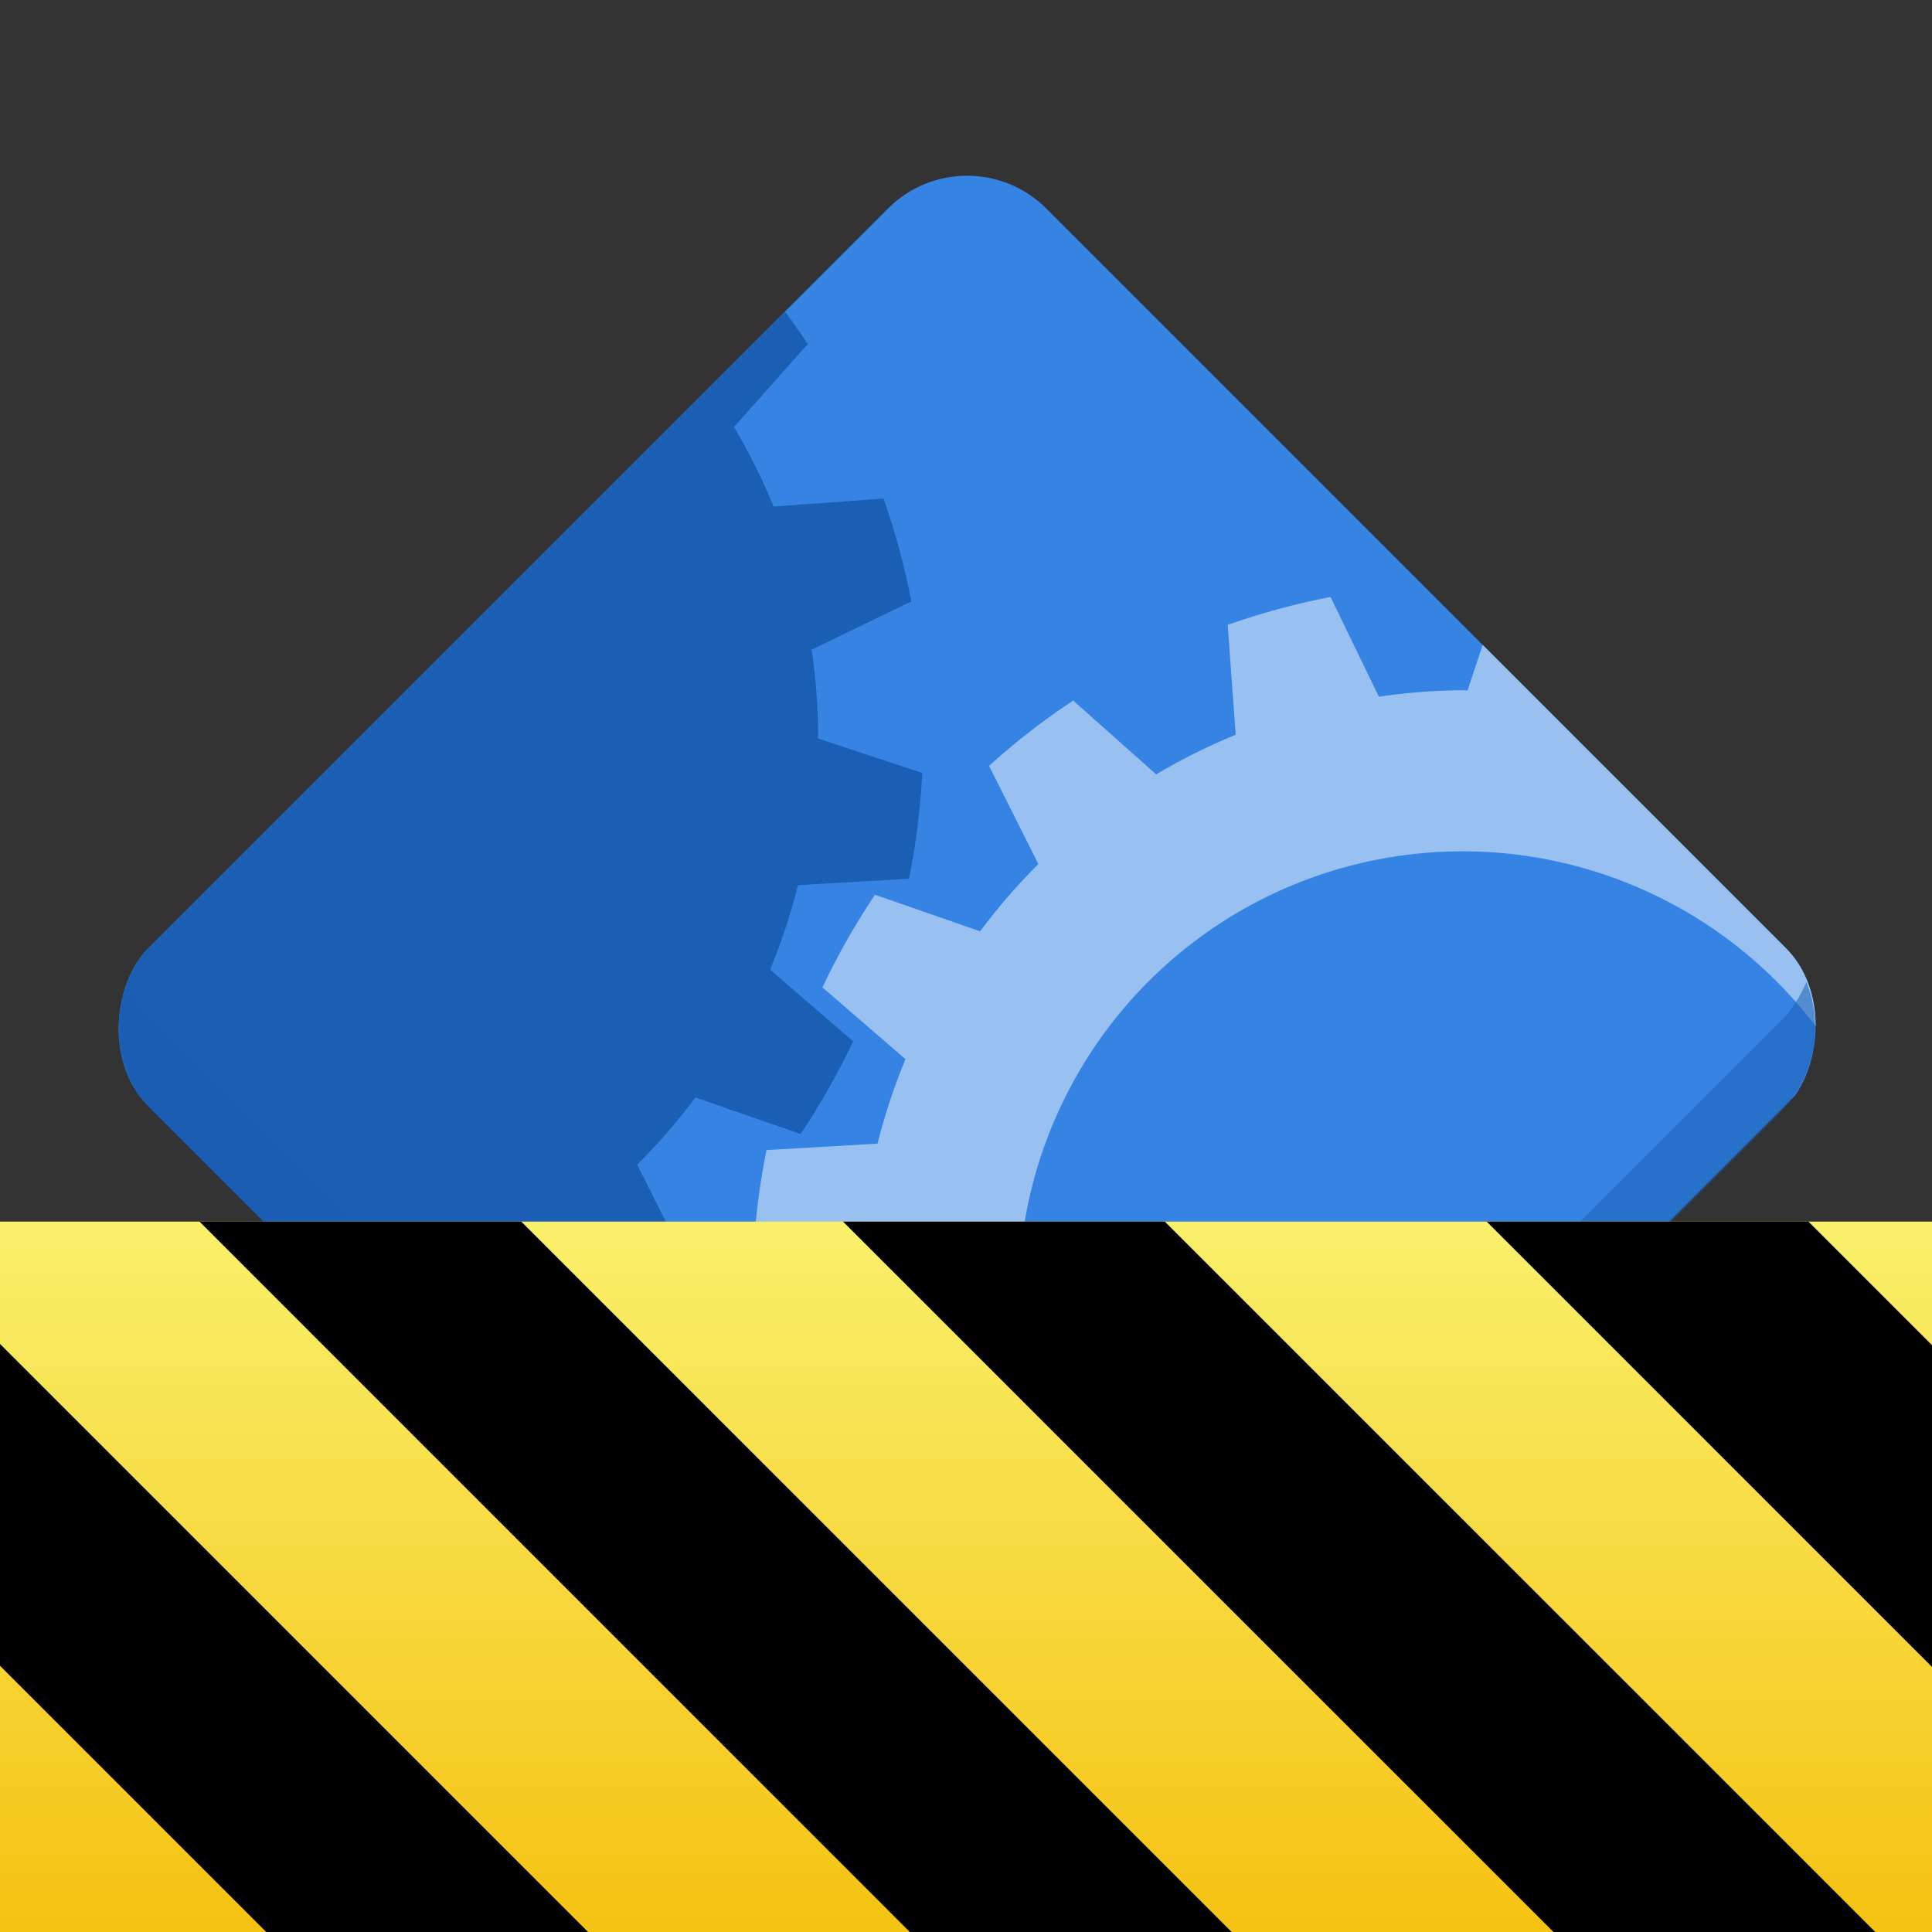 <?xml version="1.0" encoding="UTF-8" standalone="no"?>
<svg
   width="33.75mm"
   height="33.75mm"
   viewBox="0 0 33.75 33.75"
   version="1.1"
   id="svg974"
   sodipodi:docname="com.saivert.pwvucontrol.Devel.svg"
   inkscape:version="1.2.2 (b0a8486541, 2022-12-01)"
   xmlns:inkscape="http://www.inkscape.org/namespaces/inkscape"
   xmlns:sodipodi="http://sodipodi.sourceforge.net/DTD/sodipodi-0.dtd"
   xmlns:xlink="http://www.w3.org/1999/xlink"
   xmlns="http://www.w3.org/2000/svg"
   xmlns:svg="http://www.w3.org/2000/svg"
   xmlns:rdf="http://www.w3.org/1999/02/22-rdf-syntax-ns#"
   xmlns:cc="http://creativecommons.org/ns#"
   xmlns:dc="http://purl.org/dc/elements/1.1/">
  <rect x="0" y="0" width="33.75" height="33.75" fill="#333333" stroke="none"/>
  <sodipodi:namedview
     id="namedview76"
     pagecolor="#ffffff"
     bordercolor="#000000"
     borderopacity="0.25"
     inkscape:showpageshadow="2"
     inkscape:pageopacity="0.0"
     inkscape:pagecheckerboard="0"
     inkscape:deskcolor="#d1d1d1"
     inkscape:document-units="mm"
     showgrid="false"
     inkscape:zoom="8.0511583"
     inkscape:cx="63.71754"
     inkscape:cy="63.71754"
     inkscape:window-width="2560"
     inkscape:window-height="1371"
     inkscape:window-x="0"
     inkscape:window-y="0"
     inkscape:window-maximized="1"
     inkscape:current-layer="svg974" />
  <defs
     id="defs968">
    <clipPath
       clipPathUnits="userSpaceOnUse"
       id="clipPath18689">
      <rect
         clip-path="none"
         transform="rotate(45)"
         ry="32"
         rx="32"
         y="123.999"
         x="486.037"
         height="362.943"
         width="362.943"
         id="rect18691"
         style="display:inline;opacity:1;vector-effect:none;fill:#4a86cf;fill-opacity:1;stroke:none;stroke-width:26.067;stroke-linecap:butt;stroke-linejoin:miter;stroke-miterlimit:4;stroke-dasharray:none;stroke-dashoffset:0;stroke-opacity:1;marker:none;marker-start:none;marker-mid:none;marker-end:none;paint-order:normal;enable-background:new" />
    </clipPath>
    <clipPath
       clipPathUnits="userSpaceOnUse"
       id="clipPath18689-3">
      <rect
         clip-path="none"
         transform="rotate(45)"
         ry="32"
         rx="32"
         y="123.999"
         x="486.037"
         height="362.943"
         width="362.943"
         id="rect18691-6"
         style="display:inline;opacity:1;vector-effect:none;fill:#4a86cf;fill-opacity:1;stroke:none;stroke-width:26.067;stroke-linecap:butt;stroke-linejoin:miter;stroke-miterlimit:4;stroke-dasharray:none;stroke-dashoffset:0;stroke-opacity:1;marker:none;marker-start:none;marker-mid:none;marker-end:none;paint-order:normal;enable-background:new" />
    </clipPath>
    <clipPath
       id="clip11">
      <rect
         x="0"
         y="0"
         width="128"
         height="128"
         id="rect539" />
    </clipPath>
    <clipPath
       id="clip12">
      <rect
         x="0"
         y="0"
         width="128"
         height="128"
         id="rect531" />
    </clipPath>
    <linearGradient
       id="linear0"
       gradientUnits="userSpaceOnUse"
       x1="300"
       y1="235"
       x2="428"
       y2="235"
       gradientTransform="matrix(0,0.37,-0.985,0,295.385,-30.36)">
      <stop
         offset="0"
         style="stop-color:rgb(97.647%,94.118%,41.961%);stop-opacity:1;"
         id="stop526" />
      <stop
         offset="1"
         style="stop-color:rgb(96.078%,76.078%,6.667%);stop-opacity:1;"
         id="stop528" />
    </linearGradient>
    <mask
       id="mask9">
      <g
         filter="url(#alpha)"
         id="g523">
        <rect
           x="0"
           y="0"
           width="128"
           height="128"
           style="fill:rgb(0%,0%,0%);fill-opacity:0.8;stroke:none;"
           id="rect521" />
      </g>
    </mask>
    <filter
       id="alpha"
       filterUnits="objectBoundingBox"
       x="0"
       y="0"
       width="1"
       height="1">
      <feColorMatrix
         type="matrix"
         in="SourceGraphic"
         values="0 0 0 0 1 0 0 0 0 1 0 0 0 0 1 0 0 0 1 0"
         id="feColorMatrix401" />
    </filter>
    <clipPath
       id="clipPath640">
      <rect
         x="0"
         y="0"
         width="128"
         height="128"
         id="rect638" />
    </clipPath>
    <mask
       id="mask4">
      <g
         id="use518"
         clip-path="url(#clip5)"
         filter="url(#alpha)">
        <g
           id="g1506"
           clip-path="url(#clip6)">
          <rect
             x="0"
             y="0"
             width="128"
             height="128"
             style="fill:#f0f0f0;fill-opacity:1;stroke:none"
             id="rect1490" />
          <g
             id="use1492"
             clip-path="url(#clip1)"
             transform="translate(-8,-16)">
            <path
               style="fill:none;stroke:#000000;stroke-width:0.99;stroke-linecap:butt;stroke-linejoin:miter;stroke-miterlimit:4;stroke-dasharray:0.99, 0.99;stroke-opacity:1"
               d="m 123.504,236 c 0,32.863 -26.641,59.504 -59.504,59.504 -32.863,0 -59.504,-26.641 -59.504,-59.504 0,-32.863 26.641,-59.504 59.504,-59.504 32.863,0 59.504,26.641 59.504,59.504 z m 0,0"
               transform="translate(8,-156)"
               id="path1510" />
          </g>
          <g
             id="g1496"
             clip-path="url(#clip2)"
             transform="translate(-8,-16)">
            <path
               style="fill:none;stroke:#000000;stroke-width:0.99;stroke-linecap:butt;stroke-linejoin:miter;stroke-miterlimit:4;stroke-dasharray:0.99, 0.99;stroke-opacity:1"
               d="m 29.195,180.496 h 69.609 c 4.805,0 8.699,3.551 8.699,7.93 v 95.148 c 0,4.379 -3.895,7.93 -8.699,7.93 H 29.195 c -4.805,0 -8.699,-3.551 -8.699,-7.93 v -95.148 c 0,-4.379 3.895,-7.93 8.699,-7.93 z m 0,0"
               transform="translate(8,-156)"
               id="path1494" />
          </g>
          <g
             id="g1500"
             clip-path="url(#clip3)"
             transform="translate(-8,-16)">
            <path
               style="fill:none;stroke:#000000;stroke-width:0.99;stroke-linecap:butt;stroke-linejoin:miter;stroke-miterlimit:4;stroke-dasharray:0.99, 0.99;stroke-opacity:1"
               d="m 20.418,184.496 h 87.164 c 4.375,0 7.922,3.547 7.922,7.922 v 87.164 c 0,4.375 -3.547,7.922 -7.922,7.922 H 20.418 c -4.375,0 -7.922,-3.547 -7.922,-7.922 v -87.164 c 0,-4.375 3.547,-7.922 7.922,-7.922 z m 0,0"
               transform="translate(8,-156)"
               id="path1498" />
          </g>
          <g
             id="use1502"
             clip-path="url(#clip4)"
             transform="translate(-8,-16)">
            <path
               style="fill:none;stroke:#000000;stroke-width:0.99;stroke-linecap:butt;stroke-linejoin:miter;stroke-miterlimit:4;stroke-dasharray:0.99, 0.99;stroke-opacity:1"
               d="m 16.426,200.496 h 95.148 c 4.379,0 7.93,3.895 7.93,8.699 v 69.609 c 0,4.805 -3.551,8.699 -7.93,8.699 H 16.426 c -4.379,0 -7.93,-3.895 -7.93,-8.699 v -69.609 c 0,-4.805 3.551,-8.699 7.93,-8.699 z m 0,0"
               transform="translate(8,-156)"
               id="path1514" />
          </g>
          <path
             style="fill:none;stroke:#619ee8;stroke-width:2;stroke-linecap:butt;stroke-linejoin:miter;stroke-miterlimit:4;stroke-opacity:1"
             d="M 0,289 H 128"
             transform="translate(0,-172)"
             id="path1504" />
        </g>
      </g>
    </mask>
    <clipPath
       id="clip5">
      <rect
         x="0"
         y="0"
         width="128"
         height="128"
         id="rect512" />
    </clipPath>
    <filter
       id="filter654"
       filterUnits="objectBoundingBox"
       x="0"
       y="0"
       width="1"
       height="1">
      <feColorMatrix
         type="matrix"
         in="SourceGraphic"
         values="0 0 0 0 1 0 0 0 0 1 0 0 0 0 1 0 0 0 1 0"
         id="feColorMatrix652" />
    </filter>
    <clipPath
       id="clip6">
      <rect
         x="0"
         y="0"
         width="128"
         height="128"
         id="rect496" />
    </clipPath>
    <clipPath
       id="clip1">
      <rect
         x="0"
         y="0"
         width="192"
         height="152"
         id="rect409" />
    </clipPath>
    <mask
       id="mask5">
      <g
         filter="url(#alpha)"
         id="g450">
        <rect
           x="0"
           y="0"
           width="128"
           height="128"
           style="fill:rgb(0%,0%,0%);fill-opacity:0.1;stroke:none;"
           id="rect448" />
      </g>
    </mask>
    <filter
       id="filter665"
       filterUnits="objectBoundingBox"
       x="0"
       y="0"
       width="1"
       height="1">
      <feColorMatrix
         type="matrix"
         in="SourceGraphic"
         values="0 0 0 0 1 0 0 0 0 1 0 0 0 0 1 0 0 0 1 0"
         id="feColorMatrix663" />
    </filter>
    <clipPath
       id="clipPath669">
      <rect
         x="0"
         y="0"
         width="192"
         height="152"
         id="rect667" />
    </clipPath>
    <clipPath
       id="clip2">
      <rect
         x="0"
         y="0"
         width="192"
         height="152"
         id="rect420" />
    </clipPath>
    <mask
       id="mask6">
      <g
         filter="url(#alpha)"
         id="g462">
        <rect
           x="0"
           y="0"
           width="128"
           height="128"
           style="fill:rgb(0%,0%,0%);fill-opacity:0.1;stroke:none;"
           id="rect460" />
      </g>
    </mask>
    <filter
       id="filter678"
       filterUnits="objectBoundingBox"
       x="0"
       y="0"
       width="1"
       height="1">
      <feColorMatrix
         type="matrix"
         in="SourceGraphic"
         values="0 0 0 0 1 0 0 0 0 1 0 0 0 0 1 0 0 0 1 0"
         id="feColorMatrix676" />
    </filter>
    <clipPath
       id="clipPath682">
      <rect
         x="0"
         y="0"
         width="192"
         height="152"
         id="rect680" />
    </clipPath>
    <clipPath
       id="clip3">
      <rect
         x="0"
         y="0"
         width="192"
         height="152"
         id="rect431" />
    </clipPath>
    <mask
       id="mask7">
      <g
         filter="url(#alpha)"
         id="g474">
        <rect
           x="0"
           y="0"
           width="128"
           height="128"
           style="fill:rgb(0%,0%,0%);fill-opacity:0.1;stroke:none;"
           id="rect472" />
      </g>
    </mask>
    <filter
       id="filter691"
       filterUnits="objectBoundingBox"
       x="0"
       y="0"
       width="1"
       height="1">
      <feColorMatrix
         type="matrix"
         in="SourceGraphic"
         values="0 0 0 0 1 0 0 0 0 1 0 0 0 0 1 0 0 0 1 0"
         id="feColorMatrix689" />
    </filter>
    <clipPath
       id="clipPath695">
      <rect
         x="0"
         y="0"
         width="192"
         height="152"
         id="rect693" />
    </clipPath>
    <clipPath
       id="clip4">
      <rect
         x="0"
         y="0"
         width="192"
         height="152"
         id="rect442" />
    </clipPath>
    <mask
       id="mask8">
      <g
         filter="url(#alpha)"
         id="g486">
        <rect
           x="0"
           y="0"
           width="128"
           height="128"
           style="fill:rgb(0%,0%,0%);fill-opacity:0.1;stroke:none;"
           id="rect484" />
      </g>
    </mask>
    <filter
       id="filter704"
       filterUnits="objectBoundingBox"
       x="0"
       y="0"
       width="1"
       height="1">
      <feColorMatrix
         type="matrix"
         in="SourceGraphic"
         values="0 0 0 0 1 0 0 0 0 1 0 0 0 0 1 0 0 0 1 0"
         id="feColorMatrix702" />
    </filter>
    <clipPath
       id="clipPath708">
      <rect
         x="0"
         y="0"
         width="192"
         height="152"
         id="rect706" />
    </clipPath>
    <clipPath
       id="clipPath712">
      <rect
         x="0"
         y="0"
         width="128"
         height="128"
         id="rect710" />
    </clipPath>
    <mask
       id="mask718">
      <g
         filter="url(#alpha)"
         id="g716">
        <rect
           x="0"
           y="0"
           width="128"
           height="128"
           style="fill:rgb(0%,0%,0%);fill-opacity:0.1;stroke:none;"
           id="rect714" />
      </g>
    </mask>
    <filter
       id="filter722"
       filterUnits="objectBoundingBox"
       x="0"
       y="0"
       width="1"
       height="1">
      <feColorMatrix
         type="matrix"
         in="SourceGraphic"
         values="0 0 0 0 1 0 0 0 0 1 0 0 0 0 1 0 0 0 1 0"
         id="feColorMatrix720" />
    </filter>
    <clipPath
       id="clipPath726">
      <rect
         x="0"
         y="0"
         width="192"
         height="152"
         id="rect724" />
    </clipPath>
    <mask
       id="mask732">
      <g
         filter="url(#alpha)"
         id="g730">
        <rect
           x="0"
           y="0"
           width="128"
           height="128"
           style="fill:rgb(0%,0%,0%);fill-opacity:0.1;stroke:none;"
           id="rect728" />
      </g>
    </mask>
    <filter
       id="filter736"
       filterUnits="objectBoundingBox"
       x="0"
       y="0"
       width="1"
       height="1">
      <feColorMatrix
         type="matrix"
         in="SourceGraphic"
         values="0 0 0 0 1 0 0 0 0 1 0 0 0 0 1 0 0 0 1 0"
         id="feColorMatrix734" />
    </filter>
    <clipPath
       id="clipPath740">
      <rect
         x="0"
         y="0"
         width="192"
         height="152"
         id="rect738" />
    </clipPath>
    <mask
       id="mask746">
      <g
         filter="url(#alpha)"
         id="g744">
        <rect
           x="0"
           y="0"
           width="128"
           height="128"
           style="fill:rgb(0%,0%,0%);fill-opacity:0.1;stroke:none;"
           id="rect742" />
      </g>
    </mask>
    <filter
       id="filter750"
       filterUnits="objectBoundingBox"
       x="0"
       y="0"
       width="1"
       height="1">
      <feColorMatrix
         type="matrix"
         in="SourceGraphic"
         values="0 0 0 0 1 0 0 0 0 1 0 0 0 0 1 0 0 0 1 0"
         id="feColorMatrix748" />
    </filter>
    <clipPath
       id="clipPath754">
      <rect
         x="0"
         y="0"
         width="192"
         height="152"
         id="rect752" />
    </clipPath>
    <mask
       id="mask760">
      <g
         filter="url(#alpha)"
         id="g758">
        <rect
           x="0"
           y="0"
           width="128"
           height="128"
           style="fill:rgb(0%,0%,0%);fill-opacity:0.1;stroke:none;"
           id="rect756" />
      </g>
    </mask>
    <filter
       id="filter764"
       filterUnits="objectBoundingBox"
       x="0"
       y="0"
       width="1"
       height="1">
      <feColorMatrix
         type="matrix"
         in="SourceGraphic"
         values="0 0 0 0 1 0 0 0 0 1 0 0 0 0 1 0 0 0 1 0"
         id="feColorMatrix762" />
    </filter>
    <clipPath
       id="clipPath768">
      <rect
         x="0"
         y="0"
         width="192"
         height="152"
         id="rect766" />
    </clipPath>
    <clipPath
       id="clipPath772">
      <rect
         x="0"
         y="0"
         width="128"
         height="128"
         id="rect770" />
    </clipPath>
    <filter
       id="filter776"
       filterUnits="objectBoundingBox"
       x="0"
       y="0"
       width="1"
       height="1">
      <feColorMatrix
         type="matrix"
         in="SourceGraphic"
         values="0 0 0 0 1 0 0 0 0 1 0 0 0 0 1 0 0 0 1 0"
         id="feColorMatrix774" />
    </filter>
    <clipPath
       id="clipPath780">
      <rect
         x="0"
         y="0"
         width="128"
         height="128"
         id="rect778" />
    </clipPath>
    <mask
       id="mask786">
      <g
         filter="url(#alpha)"
         id="g784">
        <rect
           x="0"
           y="0"
           width="128"
           height="128"
           style="fill:rgb(0%,0%,0%);fill-opacity:0.1;stroke:none;"
           id="rect782" />
      </g>
    </mask>
    <filter
       id="filter790"
       filterUnits="objectBoundingBox"
       x="0"
       y="0"
       width="1"
       height="1">
      <feColorMatrix
         type="matrix"
         in="SourceGraphic"
         values="0 0 0 0 1 0 0 0 0 1 0 0 0 0 1 0 0 0 1 0"
         id="feColorMatrix788" />
    </filter>
    <clipPath
       id="clipPath794">
      <rect
         x="0"
         y="0"
         width="192"
         height="152"
         id="rect792" />
    </clipPath>
    <mask
       id="mask800">
      <g
         filter="url(#alpha)"
         id="g798">
        <rect
           x="0"
           y="0"
           width="128"
           height="128"
           style="fill:rgb(0%,0%,0%);fill-opacity:0.1;stroke:none;"
           id="rect796" />
      </g>
    </mask>
    <filter
       id="filter804"
       filterUnits="objectBoundingBox"
       x="0"
       y="0"
       width="1"
       height="1">
      <feColorMatrix
         type="matrix"
         in="SourceGraphic"
         values="0 0 0 0 1 0 0 0 0 1 0 0 0 0 1 0 0 0 1 0"
         id="feColorMatrix802" />
    </filter>
    <clipPath
       id="clipPath808">
      <rect
         x="0"
         y="0"
         width="192"
         height="152"
         id="rect806" />
    </clipPath>
    <mask
       id="mask814">
      <g
         filter="url(#alpha)"
         id="g812">
        <rect
           x="0"
           y="0"
           width="128"
           height="128"
           style="fill:rgb(0%,0%,0%);fill-opacity:0.1;stroke:none;"
           id="rect810" />
      </g>
    </mask>
    <filter
       id="filter818"
       filterUnits="objectBoundingBox"
       x="0"
       y="0"
       width="1"
       height="1">
      <feColorMatrix
         type="matrix"
         in="SourceGraphic"
         values="0 0 0 0 1 0 0 0 0 1 0 0 0 0 1 0 0 0 1 0"
         id="feColorMatrix816" />
    </filter>
    <clipPath
       id="clipPath822">
      <rect
         x="0"
         y="0"
         width="192"
         height="152"
         id="rect820" />
    </clipPath>
    <mask
       id="mask828">
      <g
         filter="url(#alpha)"
         id="g826">
        <rect
           x="0"
           y="0"
           width="128"
           height="128"
           style="fill:rgb(0%,0%,0%);fill-opacity:0.1;stroke:none;"
           id="rect824" />
      </g>
    </mask>
    <filter
       id="filter832"
       filterUnits="objectBoundingBox"
       x="0"
       y="0"
       width="1"
       height="1">
      <feColorMatrix
         type="matrix"
         in="SourceGraphic"
         values="0 0 0 0 1 0 0 0 0 1 0 0 0 0 1 0 0 0 1 0"
         id="feColorMatrix830" />
    </filter>
    <clipPath
       id="clipPath836">
      <rect
         x="0"
         y="0"
         width="192"
         height="152"
         id="rect834" />
    </clipPath>
    <clipPath
       id="clipPath840">
      <rect
         x="0"
         y="0"
         width="128"
         height="128"
         id="rect838" />
    </clipPath>
    <mask
       id="mask846">
      <g
         filter="url(#alpha)"
         id="g844">
        <rect
           x="0"
           y="0"
           width="128"
           height="128"
           style="fill:rgb(0%,0%,0%);fill-opacity:0.8;stroke:none;"
           id="rect842" />
      </g>
    </mask>
    <filter
       id="filter850"
       filterUnits="objectBoundingBox"
       x="0"
       y="0"
       width="1"
       height="1">
      <feColorMatrix
         type="matrix"
         in="SourceGraphic"
         values="0 0 0 0 1 0 0 0 0 1 0 0 0 0 1 0 0 0 1 0"
         id="feColorMatrix848" />
    </filter>
    <clipPath
       id="clipPath854">
      <rect
         x="0"
         y="0"
         width="128"
         height="128"
         id="rect852" />
    </clipPath>
    <linearGradient
       inkscape:collect="always"
       xlink:href="#linear0"
       id="linearGradient1466"
       gradientUnits="userSpaceOnUse"
       gradientTransform="matrix(0,0.37,-0.985,0,295.385,-30.36)"
       x1="300"
       y1="235"
       x2="428"
       y2="235" />
  </defs>
  <g
     id="layer1"
     transform="translate(-61.82,-103.944)">
    <g
       transform="matrix(0.264,0,0,0.264,61.82,-529.397)"
       style="display:inline;stroke-width:0.25;enable-background:new"
       id="g1836">
      <title
         id="title1838">application-x-executable</title>
      <g
         transform="matrix(0.25,0,0,0.25,0,2295)"
         id="g18818"
         style="stroke-width:0.25">
        <g
           style="stroke-width:0.27"
           transform="matrix(0.926,0,0,0.926,18.931,50.876)"
           id="g18590">
          <g
             style="stroke-width:0.27"
             id="g18681"
             clip-path="url(#clipPath18689-3)">
            <rect
               style="opacity:1;vector-effect:none;fill:#3584e4;fill-opacity:1;stroke:none;stroke-width:8.221;stroke-linecap:butt;stroke-linejoin:miter;stroke-miterlimit:4;stroke-dasharray:none;stroke-dashoffset:0;stroke-opacity:1;marker:none;marker-start:none;marker-mid:none;marker-end:none;paint-order:normal"
               id="rect18571"
               width="424"
               height="424"
               x="458.337"
               y="90.642"
               rx="10.092"
               ry="10.092"
               transform="matrix(0.605,0.605,-0.605,0.605,33.441,99.074)"
               clip-path="none" />
            <circle
               style="opacity:1;vector-effect:none;fill:#f66151;fill-opacity:1;stroke:none;stroke-width:7.037;stroke-linecap:butt;stroke-linejoin:miter;stroke-miterlimit:4;stroke-dasharray:none;stroke-dashoffset:0;stroke-opacity:1;marker:none;marker-start:none;marker-mid:none;marker-end:none;paint-order:normal"
               id="path18706"
               cx="0"
               cy="0"
               r="0"
               transform="translate(0,-212)" />
            <circle
               style="opacity:1;vector-effect:none;fill:#f66151;fill-opacity:1;stroke:none;stroke-width:7.037;stroke-linecap:butt;stroke-linejoin:miter;stroke-miterlimit:4;stroke-dasharray:none;stroke-dashoffset:0;stroke-opacity:1;marker:none;marker-start:none;marker-mid:none;marker-end:none;paint-order:normal"
               id="path18708"
               cx="0"
               cy="0"
               r="0"
               transform="translate(0,-212)" />
            <path
               style="display:inline;opacity:1;vector-effect:none;fill:#98c1f1;fill-opacity:1;stroke:none;stroke-width:7.037;stroke-linecap:butt;stroke-linejoin:miter;stroke-miterlimit:4;stroke-dasharray:none;stroke-dashoffset:0;stroke-opacity:1;marker:none;marker-start:none;marker-mid:none;marker-end:none;paint-order:normal;enable-background:new"
               d="m 408.92,561.918 -9.886,29.829 a 172.971,172.971 0 0 0 -1.427,-0.071 172.971,172.971 0 0 0 -23.929,1.852 l -13.801,-28.501 a 203.293,203.293 0 0 0 -29.401,7.972 l 2.286,31.405 a 172.971,172.971 0 0 0 -22.732,11.319 l -23.718,-21.103 a 203.293,203.293 0 0 0 -24.059,18.674 l 14.099,28.073 a 172.971,172.971 0 0 0 -16.636,19.211 l -30.058,-10.448 a 203.293,203.293 0 0 0 -15.017,26.488 l 23.73,20.507 a 172.971,172.971 0 0 0 -7.985,24.143 l -31.73,1.849 a 203.293,203.293 0 0 0 -3.778,30.217 l 29.829,9.886 a 172.971,172.971 0 0 0 -0.071,1.427 172.971,172.971 0 0 0 1.852,23.929 l -28.501,13.801 a 203.293,203.293 0 0 0 7.972,29.401 l 31.405,-2.286 a 172.971,172.971 0 0 0 11.319,22.732 l -21.103,23.718 a 203.293,203.293 0 0 0 18.674,24.059 l 28.073,-14.099 a 172.971,172.971 0 0 0 19.211,16.636 l -10.448,30.058 a 203.293,203.293 0 0 0 26.488,15.017 l 20.507,-23.73 a 172.971,172.971 0 0 0 24.143,7.985 l 1.849,31.73 a 203.293,203.293 0 0 0 30.217,3.778 l 9.886,-29.829 a 172.971,172.971 0 0 0 1.427,0.071 172.971,172.971 0 0 0 23.929,-1.852 l 13.801,28.501 a 203.293,203.293 0 0 0 29.401,-7.972 l -2.286,-31.405 a 172.971,172.971 0 0 0 22.732,-11.319 l 23.718,21.103 A 203.293,203.293 0 0 0 532.96,916 l -14.099,-28.073 a 172.971,172.971 0 0 0 16.636,-19.211 l 30.058,10.448 a 203.293,203.293 0 0 0 15.017,-26.488 l -23.73,-20.507 a 172.971,172.971 0 0 0 7.985,-24.143 l 31.73,-1.849 a 203.293,203.293 0 0 0 3.778,-30.217 l -29.829,-9.886 a 172.971,172.971 0 0 0 0.071,-1.427 172.971,172.971 0 0 0 -1.852,-23.929 l 28.501,-13.801 a 203.293,203.293 0 0 0 -7.972,-29.401 l -31.405,2.286 a 172.971,172.971 0 0 0 -11.319,-22.732 l 21.103,-23.718 a 203.293,203.293 0 0 0 -18.674,-24.059 l -28.073,14.099 a 172.971,172.971 0 0 0 -19.211,-16.636 l 10.448,-30.058 A 203.293,203.293 0 0 0 485.636,581.681 l -20.507,23.73 a 172.971,172.971 0 0 0 -24.143,-7.985 l -1.849,-31.73 a 203.293,203.293 0 0 0 -30.217,-3.778 z M 397.607,637.722 A 126.926,126.926 0 0 1 524.532,764.647 126.926,126.926 0 0 1 397.607,891.572 126.926,126.926 0 0 1 270.682,764.647 126.926,126.926 0 0 1 397.607,637.722 Z"
               id="path18717-4" />
            <path
               id="path18758"
               d="m 51.748,401.284 -9.886,29.829 c -0.476,-0.026 -0.951,-0.05 -1.427,-0.071 -8.01,0.062 -16.005,0.681 -23.929,1.852 L 2.706,404.392 c -9.986,1.918 -19.814,4.583 -29.401,7.972 l 2.286,31.405 c -7.844,3.211 -15.442,6.994 -22.732,11.319 l -23.718,-21.103 c -8.475,5.614 -16.518,11.857 -24.059,18.674 l 14.099,28.073 c -6.009,5.987 -11.569,12.408 -16.636,19.211 l -30.058,-10.448 c -5.661,8.442 -10.68,17.296 -15.017,26.488 l 23.73,20.507 c -3.25,7.841 -5.919,15.91 -7.985,24.143 l -31.73,1.849 c -2.013,9.964 -3.276,20.064 -3.778,30.217 l 29.829,9.886 c -0.026,0.476 -0.05,0.951 -0.071,1.427 0.062,8.01 0.681,16.005 1.852,23.929 l -28.501,13.801 c 1.918,9.986 4.583,19.814 7.972,29.401 l 31.405,-2.286 c 3.211,7.844 6.994,15.442 11.319,22.732 l -21.103,23.718 c 5.614,8.475 11.857,16.518 18.674,24.059 l 28.073,-14.099 c 5.987,6.009 12.408,11.569 19.211,16.636 l -10.448,30.058 c 8.442,5.661 17.296,10.68 26.488,15.017 l 20.507,-23.73 c 7.841,3.25 15.91,5.919 24.143,7.985 l 1.849,31.73 c 9.964,2.013 20.064,3.276 30.217,3.778 l 9.886,-29.829 c 0.476,0.026 0.951,0.05 1.427,0.071 8.01,-0.062 16.005,-0.681 23.929,-1.852 l 13.801,28.501 c 9.986,-1.918 19.814,-4.583 29.401,-7.972 l -2.286,-31.405 c 7.844,-3.211 15.442,-6.994 22.732,-11.319 l 23.718,21.103 c 8.475,-5.614 16.518,-11.857 24.059,-18.674 l -14.099,-28.073 c 6.009,-5.987 11.569,-12.408 16.636,-19.211 l 30.058,10.448 c 5.661,-8.442 10.68,-17.296 15.017,-26.488 l -23.73,-20.507 c 3.25,-7.841 5.919,-15.91 7.985,-24.143 l 31.73,-1.849 c 2.013,-9.964 3.276,-20.064 3.778,-30.217 l -29.829,-9.886 c 0.026,-0.476 0.05,-0.951 0.071,-1.427 -0.062,-8.01 -0.681,-16.005 -1.852,-23.929 l 28.501,-13.801 c -1.918,-9.986 -4.583,-19.814 -7.972,-29.401 l -31.405,2.286 c -3.211,-7.844 -6.994,-15.442 -11.319,-22.732 l 21.103,-23.718 c -5.614,-8.475 -11.857,-16.518 -18.674,-24.059 l -28.073,14.099 c -5.987,-6.009 -12.408,-11.569 -19.211,-16.636 l 10.448,-30.058 c -8.442,-5.661 -17.296,-10.68 -26.488,-15.017 l -20.507,23.73 c -7.841,-3.25 -15.91,-5.919 -24.143,-7.985 l -1.849,-31.73 c -9.964,-2.013 -20.064,-3.276 -30.217,-3.778 z"
               style="display:inline;opacity:1;vector-effect:none;fill:#1a5fb4;fill-opacity:1;stroke:none;stroke-width:7.037;stroke-linecap:butt;stroke-linejoin:miter;stroke-miterlimit:4;stroke-dasharray:none;stroke-dashoffset:0;stroke-opacity:1;marker:none;marker-start:none;marker-mid:none;marker-end:none;paint-order:normal;enable-background:new" />
          </g>
        </g>
        <path
           style="display:inline;opacity:0.534;vector-effect:none;fill:#1a5fb4;fill-opacity:1;stroke:none;stroke-width:1.629;stroke-linecap:butt;stroke-linejoin:miter;stroke-miterlimit:4;stroke-dasharray:none;stroke-dashoffset:0;stroke-opacity:1;marker:none;marker-start:none;marker-mid:none;marker-end:none;paint-order:normal;enable-background:new"
           clip-path="none"
           d="m 8.477,2676 c -1.171,2.887 -0.583,6.308 1.766,8.656 l 48.102,48.102 c 3.134,3.134 8.179,3.134 11.312,0 l 48.102,-48.102 c 2.348,-2.348 2.937,-5.77 1.766,-8.656 -0.392,0.966 -0.98,1.871 -1.766,2.656 l -48.102,48.102 c -3.134,3.134 -8.179,3.134 -11.312,0 L 10.242,2678.656 C 9.457,2677.871 8.868,2676.965 8.477,2676 Z"
           transform="matrix(4,0,0,4,0,-10028)"
           id="rect18571-6" />
      </g>
      <rect
         y="2402"
         x="-1.5000001e-06"
         height="128"
         width="128"
         id="rect9125-7-2"
         style="display:inline;opacity:1;vector-effect:none;fill:none;fill-opacity:1;stroke:none;stroke-width:1.25;stroke-linecap:butt;stroke-linejoin:miter;stroke-miterlimit:4;stroke-dasharray:none;stroke-dashoffset:0;stroke-opacity:1;marker:none;marker-start:none;marker-mid:none;marker-end:none;paint-order:normal;enable-background:new" />
    </g>
  </g>
  <g
     id="use559"
     clip-path="url(#clip11)"
     transform="matrix(0.265,0,0,0.265,-0.042,-0.03)">
    <g
       id="use1456"
       clip-path="url(#clip12)">
      <path
         style="fill:url(#linearGradient1466);fill-rule:nonzero;stroke:none"
         d="M 128,80.641 V 128 H 0 V 80.641 Z m 0,0"
         id="path1460" />
      <path
         style="fill:#000000;fill-opacity:1;fill-rule:nonzero;stroke:none"
         d="M 13.309,80.641 60.664,128 H 81.879 L 34.52,80.641 Z m 42.422,0 L 103.094,128 h 21.215 L 76.945,80.641 Z m 42.43,0 L 128,110.48 V 89.27 l -8.629,-8.629 z M 0,88.547 V 109.762 L 18.238,128 h 21.215 z m 0,0"
         id="path1462" />
    </g>
  </g>
</svg>
